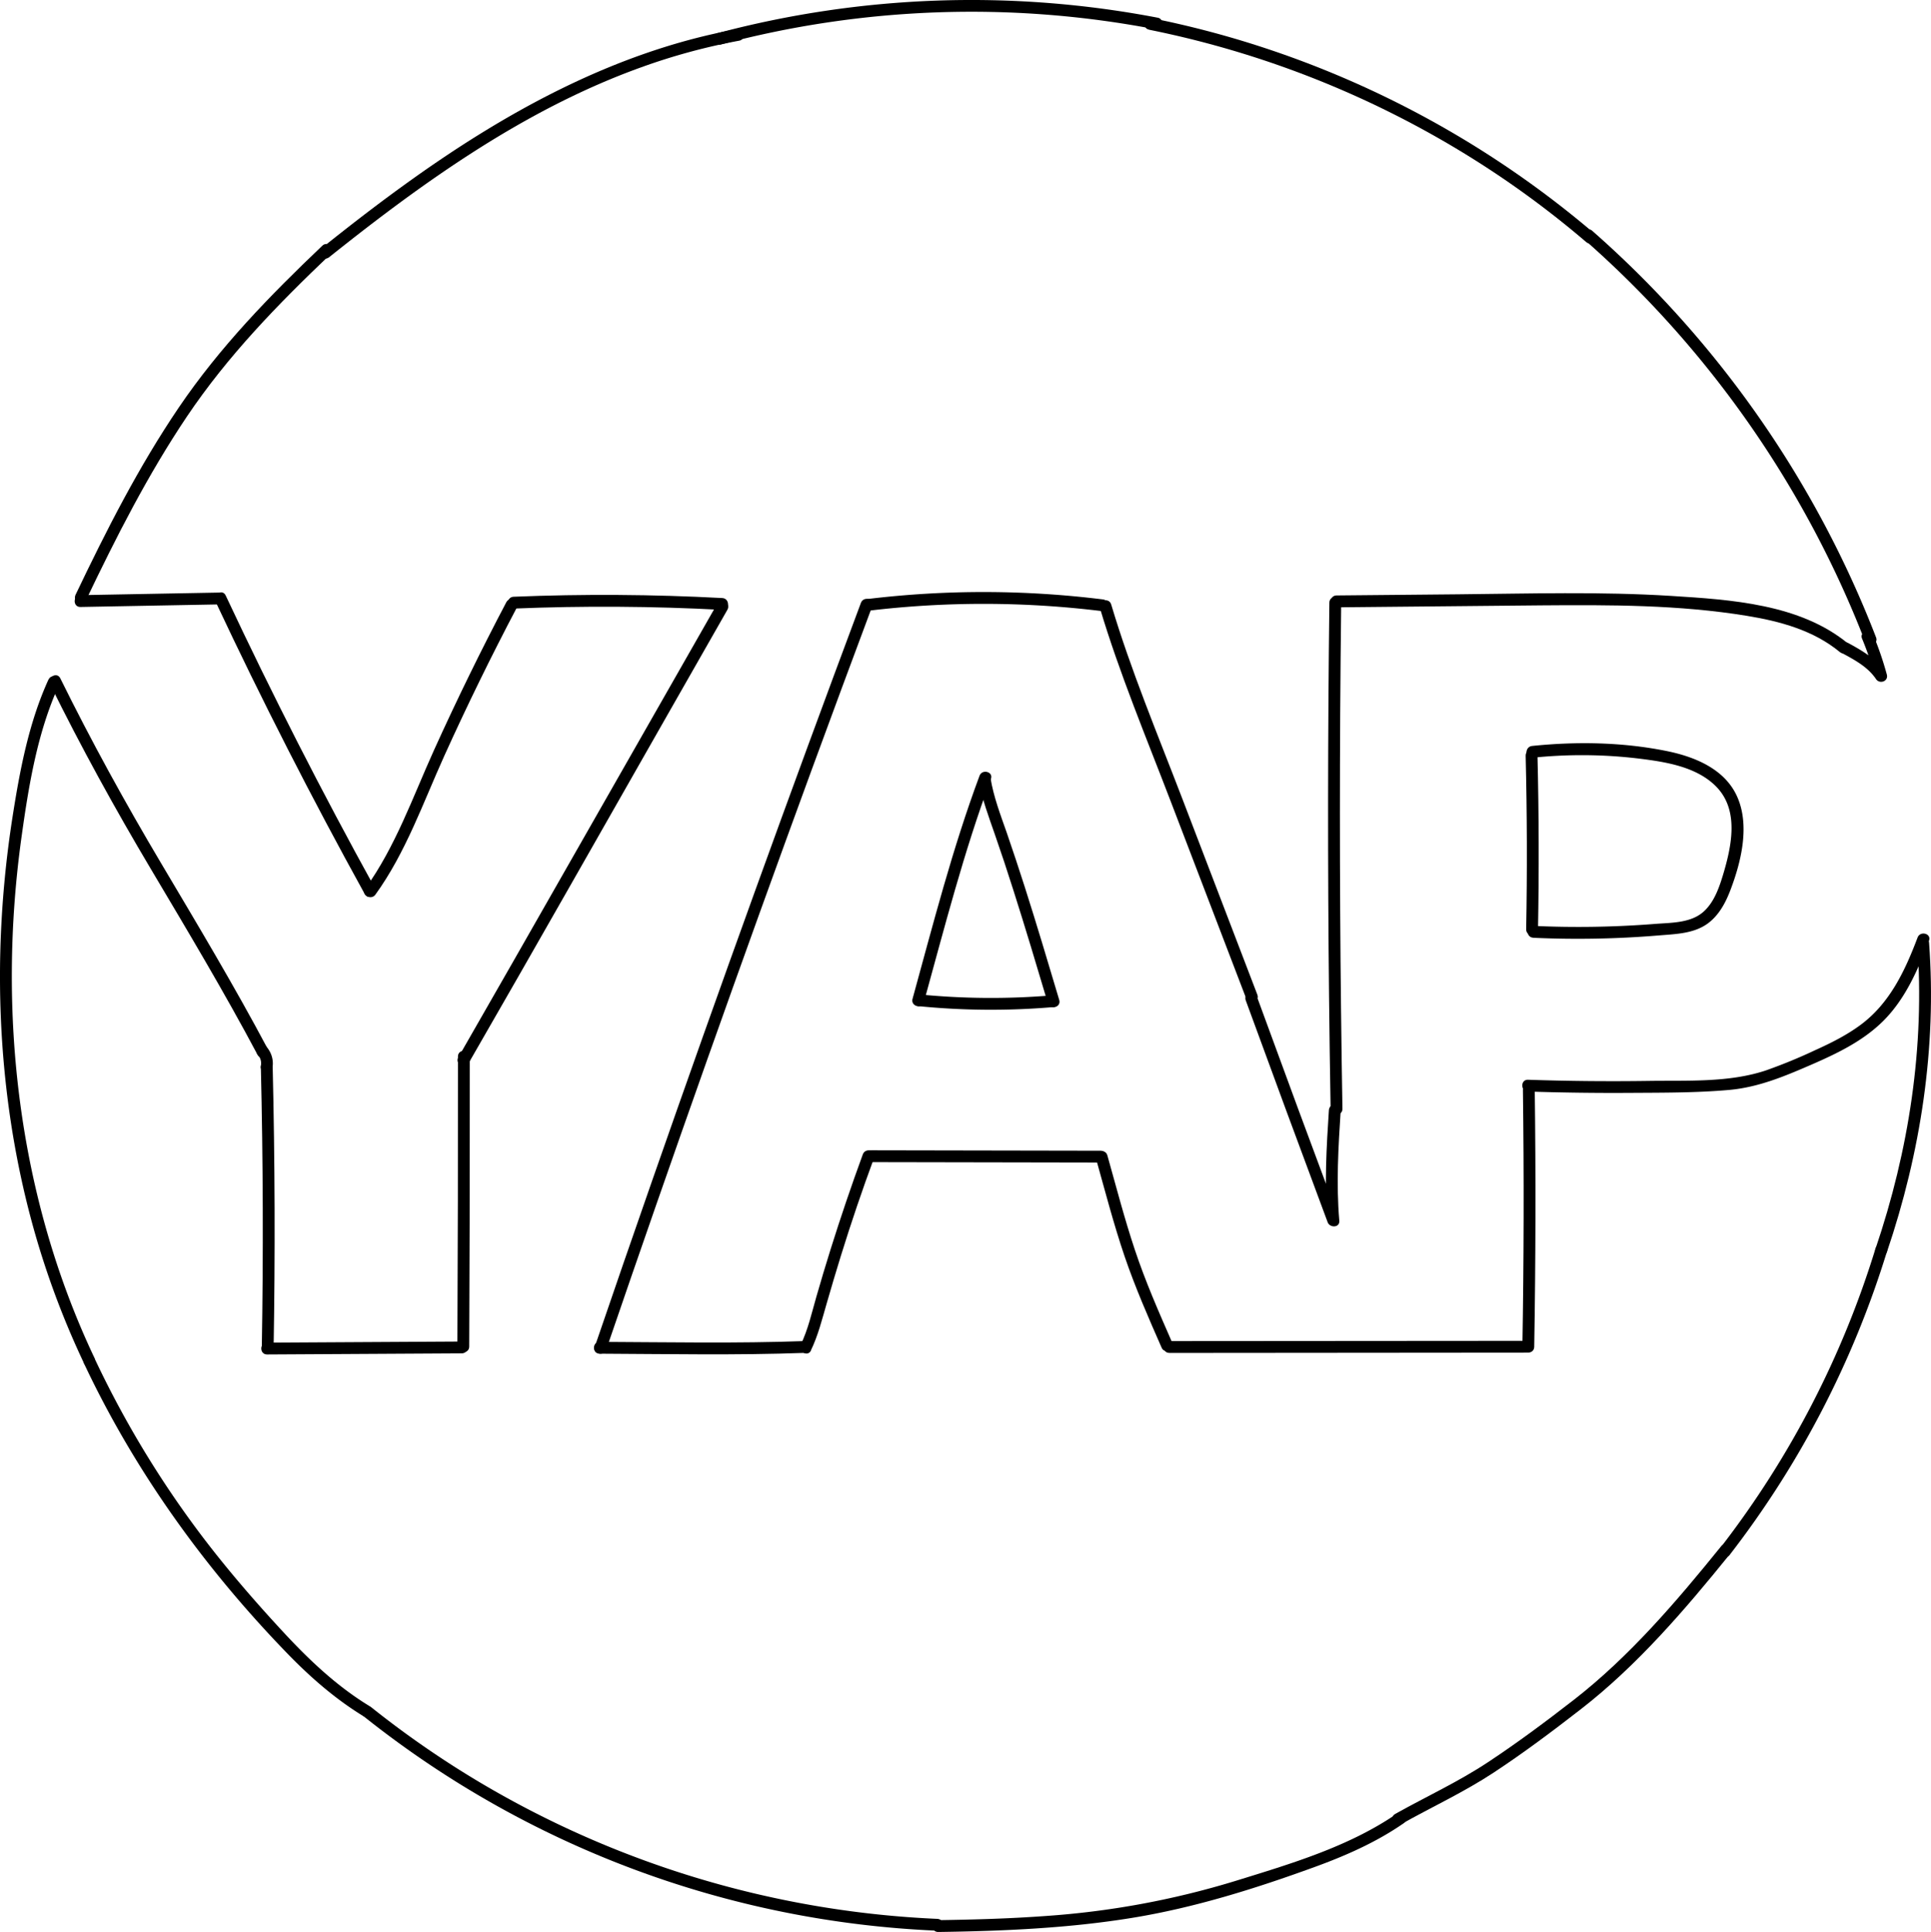 <svg id="Layer_1" data-name="Layer 1" xmlns="http://www.w3.org/2000/svg" viewBox="0 0 979.78 980.16"><title>wwdlogo</title><path d="M52.25,326.69,123,325.38c3.86-.07,3.87-6.07,0-6l-70.79,1.31c-3.86.07-3.87,6.07,0,6Z" transform="translate(-11.42 -18.75)"/><path d="M120.72,323.83q35.43,75.45,75.74,148.45c1.86,3.38,7,.36,5.18-3q-40.3-73-75.73-148.46c-1.64-3.49-6.82-.45-5.19,3Z" transform="translate(-11.42 -18.75)"/><path d="M201.91,472.61c15.36-21.26,24.17-46.56,34.9-70.29q17.2-38,36.67-75c1.79-3.42-3.38-6.46-5.18-3q-19.44,36.94-36.67,75c-10.74,23.73-19.54,49-34.9,70.29-2.26,3.14,2.94,6.14,5.18,3Z" transform="translate(-11.42 -18.75)"/><path d="M272,327.5q53-2.16,105.93.66c3.86.21,3.85-5.79,0-6Q325,319.34,272,321.5c-3.84.16-3.86,6.16,0,6Z" transform="translate(-11.42 -18.75)"/><path d="M249.18,558.14c34.3-59.48,68.13-119.24,102.15-178.89l29.18-51.17c1.92-3.36-3.26-6.39-5.18-3L272,506.23q-14,24.46-28,48.88c-1.93,3.35,3.25,6.38,5.18,3Z" transform="translate(-11.42 -18.75)"/><path d="M249.49,701.93q.36-73.59.29-147.18c0-3.86-6-3.87-6,0q.06,73.59-.29,147.18c0,3.86,6,3.87,6,0Z" transform="translate(-11.42 -18.75)"/><path d="M245.72,699.36l-98.82.56c-3.86,0-3.87,6,0,6l98.82-.56c3.86,0,3.87-6,0-6Z" transform="translate(-11.42 -18.75)"/><path d="M150.25,702.78q1.22-71.28-.47-142.55c-.09-3.86-6.09-3.87-6,0q1.68,71.26.47,142.55c-.07,3.86,5.93,3.86,6,0Z" transform="translate(-11.42 -18.75)"/><path d="M147.24,550.85c-17-32-35.6-63-54.1-94.19C74.93,426,57.79,394.84,42,362.85c-1.71-3.46-6.88-.43-5.18,3C52.61,397.87,69.75,429,88,459.69c18.5,31.15,37.1,62.2,54.1,94.19,1.81,3.41,7,.39,5.18-3Z" transform="translate(-11.42 -18.75)"/><path d="M149.56,561a12.69,12.69,0,0,0-3-11.24c-2.57-2.89-6.8,1.37-4.24,4.25a6.24,6.24,0,0,1,1.46,5.4c-.77,3.76,5,5.38,5.79,1.59Z" transform="translate(-11.42 -18.75)"/><path d="M545.49,523.72a372,372,0,0,1-68-.5c-3.84-.38-3.82,5.62,0,6a372,372,0,0,0,68,.5c3.82-.32,3.86-6.32,0-6Z" transform="translate(-11.42 -18.75)"/><path d="M480.21,527.14c10.49-38,20.27-76.27,34-113.22,1.35-3.62-4.45-5.19-5.78-1.59-13.76,36.95-23.55,75.25-34,113.22-1,3.73,4.76,5.32,5.78,1.59Z" transform="translate(-11.42 -18.75)"/><path d="M508.18,415.05c1.55,9.2,4.85,17.88,7.9,26.65q5,14.34,9.57,28.82c6.06,19,11.75,38.07,17.44,57.16,1.1,3.69,6.89,2.12,5.79-1.59-5.69-19.09-11.38-38.19-17.44-57.17q-4.47-14-9.26-27.89C519,432,515.57,423,514,413.46c-.64-3.8-6.42-2.19-5.78,1.59Z" transform="translate(-11.42 -18.75)"/><path d="M453.62,608.34l116.26.21c3.86,0,3.86-6,0-6l-116.26-.21c-3.86,0-3.87,6,0,6Z" transform="translate(-11.42 -18.75)"/><path d="M567.5,606.48c4.67,16.61,9,33.38,14.56,49.72,5.38,15.78,12.09,31.07,18.79,46.33,1.54,3.53,6.72.48,5.18-3-6.75-15.38-13.49-30.78-18.8-46.73-5.26-15.76-9.44-31.89-13.94-47.88-1-3.71-6.84-2.14-5.79,1.59Z" transform="translate(-11.42 -18.75)"/><path d="M422.87,703.85c3.66-7.6,5.66-15.73,8-23.8s4.73-16.22,7.24-24.28Q445.89,630.65,455,606c1.33-3.64-4.47-5.2-5.79-1.6q-8.7,23.79-16.3,48-3.78,12.07-7.28,24.26c-2.34,8.15-4.2,16.57-7.89,24.24-1.66,3.47,3.51,6.51,5.18,3Z" transform="translate(-11.42 -18.75)"/><path d="M419.79,699.12c-34.67,1.26-69.42.56-104.11.41-3.86,0-3.87,6,0,6,34.69.15,69.44.85,104.11-.41,3.85-.14,3.87-6.14,0-6Z" transform="translate(-11.42 -18.75)"/><path d="M319,703.49q50.5-147.54,104.19-294,15.3-41.7,30.85-83.3c1.35-3.62-4.45-5.19-5.79-1.6q-54.59,146.08-106,293.32-14.64,41.92-29,83.95c-1.25,3.66,4.54,5.24,5.79,1.6Z" transform="translate(-11.42 -18.75)"/><path d="M452.19,328.58a491.25,491.25,0,0,1,118.85.28c3.83.48,3.79-5.53,0-6a491.25,491.25,0,0,0-118.85-.28c-3.79.45-3.84,6.45,0,6Z" transform="translate(-11.42 -18.75)"/><path d="M569.44,327c10,33.48,23.6,65.91,36.08,98.52q19.07,49.76,38.11,99.53c1.37,3.56,7.17,2,5.79-1.6q-19.06-49.77-38.11-99.53c-12.49-32.6-26.07-65-36.08-98.52-1.1-3.69-6.9-2.12-5.79,1.6Z" transform="translate(-11.42 -18.75)"/><path d="M643.5,526.25q20.61,56.38,41.58,112.62c1.1,2.92,6.21,2.82,5.9-.8-1.61-18.7-.49-37.41.72-56.09.25-3.86-5.75-3.84-6,0-1.21,18.68-2.33,37.39-.72,56.09l5.89-.8q-21-56.24-41.59-112.61c-1.31-3.6-7.11-2-5.78,1.59Z" transform="translate(-11.42 -18.75)"/><path d="M604.72,705.15,785.48,705c3.86,0,3.87-6,0-6l-180.76.13c-3.86,0-3.86,6,0,6Z" transform="translate(-11.42 -18.75)"/><path d="M789.88,702.08q1.11-65.21.27-130.43c0-3.86-6-3.87-6,0q.84,65.22-.27,130.43c-.07,3.86,5.93,3.86,6,0Z" transform="translate(-11.42 -18.75)"/><path d="M791.8,490.22q.81-44-.26-88.05c-.09-3.86-6.09-3.87-6,0q1.07,44,.26,88.05c-.07,3.86,5.93,3.86,6,0Z" transform="translate(-11.42 -18.75)"/><path d="M789.4,494.52a497.87,497.87,0,0,0,63.7-1.19c8.55-.71,17.93-.87,25.07-6.24,5.49-4.14,8.8-10.35,11.21-16.66,5.54-14.49,10.11-33.14,3.29-47.9-6.35-13.77-21.51-19.89-35.49-22.73-22.34-4.54-45.74-4.93-68.36-2.6-3.81.4-3.85,6.4,0,6a241.57,241.57,0,0,1,54.29.42c13.5,1.67,29.35,4.12,39.26,14.37,11.67,12.07,7.56,30.4,3.26,44.76-2,6.53-4.45,13.53-9.57,18.29-6.53,6.08-16.56,5.79-24.92,6.45a498.83,498.83,0,0,1-61.74,1c-3.86-.18-3.85,5.82,0,6Z" transform="translate(-11.42 -18.75)"/><path d="M692.57,581.23q-1.71-100-1.14-200,.17-28.37.51-56.73c0-3.86-6-3.86-6,0q-1.22,100-.16,200.05.3,28.37.79,56.73c.07,3.86,6.07,3.87,6,0Z" transform="translate(-11.42 -18.75)"/><path d="M689.58,326.87q52-.5,103.92-1c34.75-.27,69.88-.32,104.27,5.31,16.77,2.74,33.8,7.33,47.14,18.35,3,2.44,7.23-1.78,4.25-4.24-24.36-20.13-59.5-22.31-89.72-24.21-36-2.26-72.11-1.15-108.12-.82l-61.74.58c-3.86,0-3.87,6,0,6Z" transform="translate(-11.42 -18.75)"/><path d="M946.2,350.16c6.36,3.44,13,7,17.11,13.12,1.85,2.73,6.41,1.11,5.48-2.31A163.62,163.62,0,0,0,962,341.11c-1.46-3.51-7.26-2-5.79,1.6A163.67,163.67,0,0,1,963,362.57l5.48-2.31C963.71,353.2,956.58,349,949.23,345c-3.4-1.83-6.43,3.35-3,5.18Z" transform="translate(-11.42 -18.75)"/><path d="M786.68,572.52q25.82.84,51.65.68c16.76-.11,33.75,0,50.46-1.49,15-1.33,28.48-7.07,42.14-13,12.9-5.62,25.88-11.91,36-21.95,11.29-11.23,17.7-26.09,23.24-40.76,1.37-3.62-4.43-5.18-5.78-1.6-6.38,16.89-14.19,33.53-29.14,44.47-7,5.15-14.89,9.09-22.82,12.67a265.78,265.78,0,0,1-25.11,10.31c-18.67,6.2-39.6,5-59,5.28q-30.81.45-61.59-.58c-3.87-.13-3.86,5.87,0,6Z" transform="translate(-11.42 -18.75)"/><path d="M968.82,654c17.11-50.41,25.35-103.74,21.4-157-.28-3.82-6.29-3.85-6,0,3.92,52.73-4.23,105.4-21.19,155.36-1.24,3.66,4.55,5.23,5.79,1.59Z" transform="translate(-11.42 -18.75)"/><path d="M889.06,807.59a483.91,483.91,0,0,0,79.79-153.88c1.14-3.7-4.65-5.28-5.79-1.59a476,476,0,0,1-78.24,151.23c-2.34,3,1.88,7.29,4.24,4.24Z" transform="translate(-11.42 -18.75)"/><path d="M722.31,944.26c15.74-8.83,32-16.32,47.14-26.3s29.69-20.88,44-32c28.6-22.16,52.81-50.42,75.49-78.45,2.4-3-1.82-7.24-4.25-4.24-22.5,27.81-46.52,56-74.88,78-14.09,10.94-28.49,21.67-43.38,31.5-15.1,10-31.4,17.47-47.14,26.29-3.36,1.89-.34,7.08,3,5.19Z" transform="translate(-11.42 -18.75)"/><path d="M815.07,140.1A522.76,522.76,0,0,1,957.55,343.73c1.38,3.56,7.18,2,5.78-1.59a528,528,0,0,0-144-206.28c-2.89-2.54-7.15,1.69-4.25,4.24Z" transform="translate(-11.42 -18.75)"/><path d="M594.42,33.82a492.68,492.68,0,0,1,177.25,73.86,484.78,484.78,0,0,1,44.57,33.86c2.93,2.49,7.19-1.74,4.25-4.25A498.55,498.55,0,0,0,650.11,42.11,490.08,490.08,0,0,0,596,28c-3.77-.76-5.38,5-1.59,5.78Z" transform="translate(-11.42 -18.75)"/><path d="M377,41.38a494.59,494.59,0,0,1,220.28-7.85c3.77.73,5.39-5.06,1.59-5.79a501.7,501.7,0,0,0-223.46,7.85c-3.73,1-2.15,6.78,1.59,5.79Z" transform="translate(-11.42 -18.75)"/><path d="M178.41,149.25C226.73,110.65,278.1,74,336.74,52.9A313.84,313.84,0,0,1,386.5,39.39c3.79-.7,2.19-6.48-1.59-5.79C323,45,267,76.05,216.46,112.63,202.08,123,188,133.92,174.17,145c-3,2.4,1.26,6.63,4.24,4.24Z" transform="translate(-11.42 -18.75)"/><path d="M54.94,323.49c15.34-32.1,31.48-63.9,51.36-93.48,20.71-30.79,46.14-56.92,72.94-82.4,2.81-2.67-1.44-6.9-4.24-4.24-26.73,25.41-52.1,51.5-72.87,82.13-20.34,30-36.77,62.32-52.37,95-1.65,3.47,3.52,6.52,5.18,3Z" transform="translate(-11.42 -18.75)"/><path d="M36.06,363.41c-10,21.89-14.54,45.91-18.24,69.55a530.2,530.2,0,0,0-6.22,67.51c-1.23,46,3.7,92.23,15.55,136.69A430.5,430.5,0,0,0,54,710.32c1.65,3.49,6.82.45,5.18-3-38.64-81.72-49.25-174.92-36.83-264,3.61-25.88,8-52.9,18.92-76.83,1.6-3.49-3.57-6.54-5.18-3Z" transform="translate(-11.42 -18.75)"/><path d="M54.25,710.92C80,765.46,115.58,814.77,157.58,858c11.5,11.83,24,22.72,38.07,31.34,3.31,2,6.33-3.17,3-5.18-16.2-9.9-30-22.89-42.88-36.75s-25.12-27.9-36.69-42.62a506.11,506.11,0,0,1-59.68-96.87c-1.65-3.49-6.82-.45-5.18,3Z" transform="translate(-11.42 -18.75)"/><path d="M195.71,889.31A500.54,500.54,0,0,0,487,998.26c3.86.16,3.86-5.84,0-6a497.11,497.11,0,0,1-230-68,489.62,489.62,0,0,1-57-39.19c-3-2.39-7.26,1.83-4.24,4.24Z" transform="translate(-11.42 -18.75)"/><path d="M487.46,998.91c32.89-.46,65.85-1.86,98.36-7.15,31.7-5.16,62.62-14.87,92.75-25.85,15.81-5.76,31.26-12.58,45.13-22.2,3.15-2.19.16-7.39-3-5.18-24.62,17.07-54.3,25.78-82.64,34.55a428.53,428.53,0,0,1-95.86,17.71c-18.21,1.34-36.46,1.86-54.71,2.12-3.86.05-3.87,6.05,0,6Z" transform="translate(-11.42 -18.75)"/></svg>